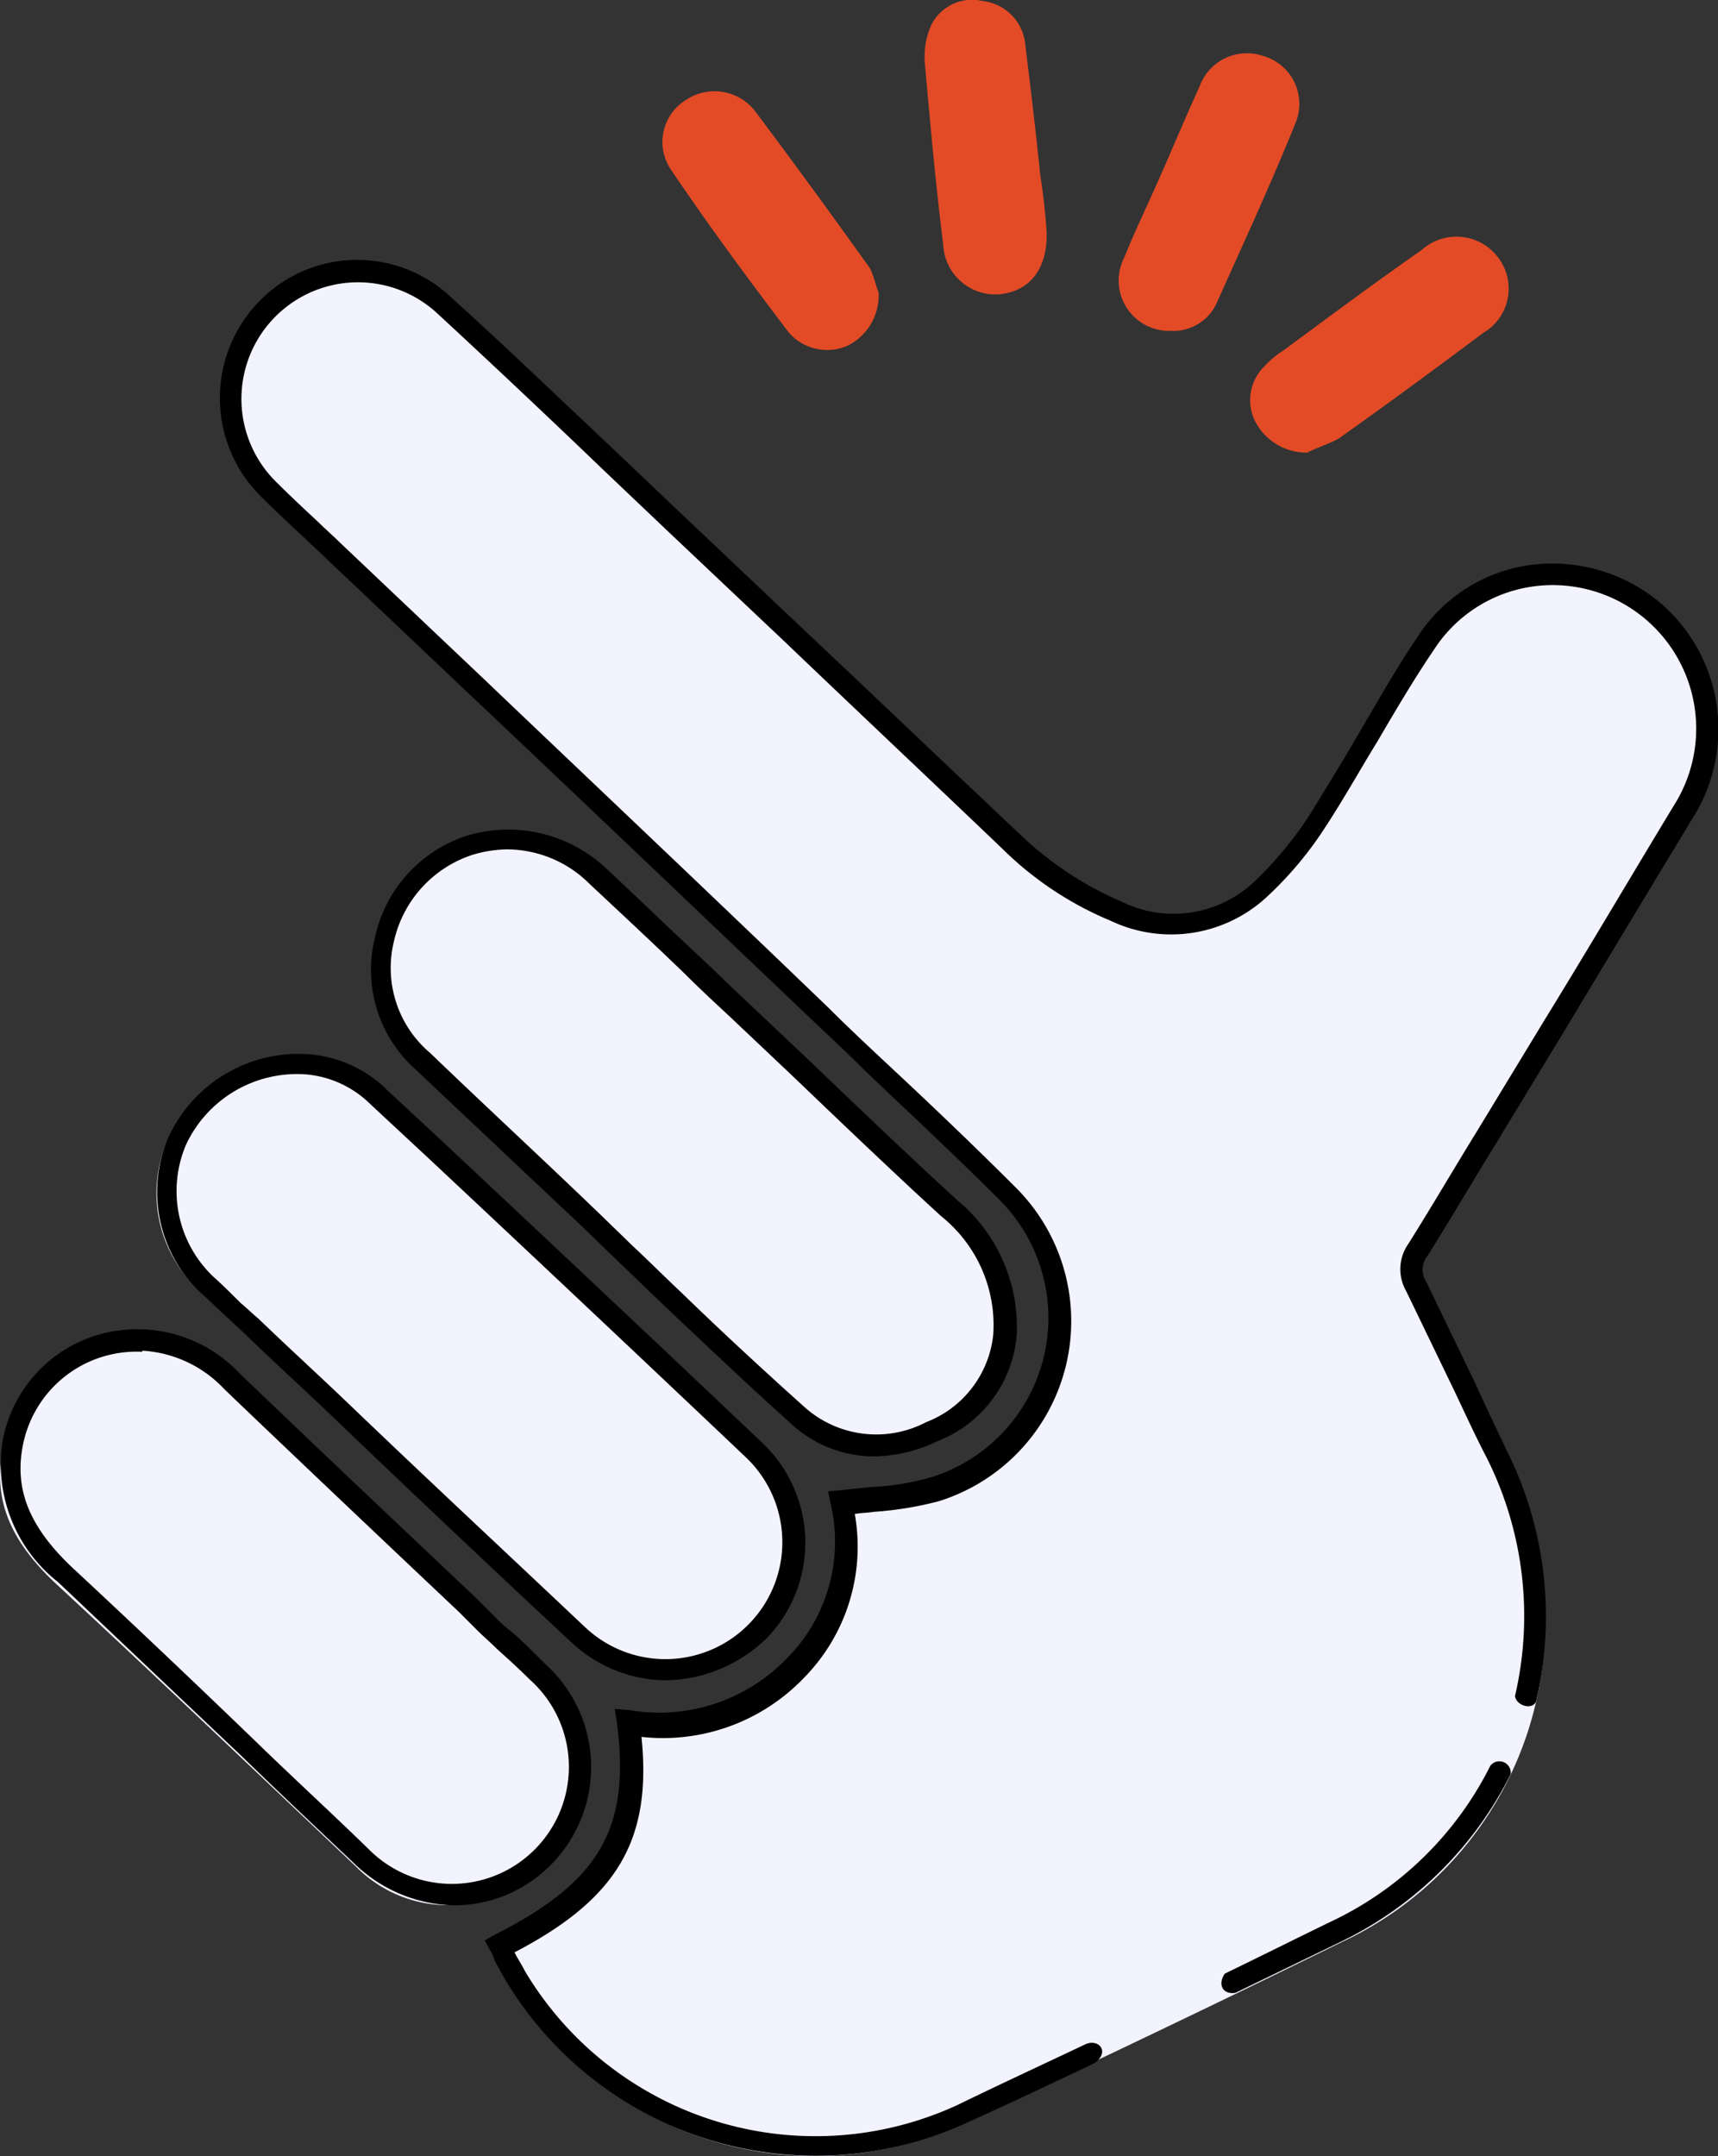 <svg xmlns="http://www.w3.org/2000/svg" viewBox="0 0 71.723 90">
  <rect x="0" y="0" width="71.723" height="90" fill="#333333" stroke="none"/>
  <defs>
    <style>
      .cls-1 {
        fill: #f3f3ff;
      }

      .cls-2 {
        fill: #e34b26;
      }
    </style>
  </defs>
  <g id="Group_4374" data-name="Group 4374" transform="translate(-6172 -1269)">
    <g id="Group_4337" data-name="Group 4337" transform="translate(6172.035 1269.101)">
      <path id="Path_10546" data-name="Path 10546" class="cls-1" d="M32.121,95.032c4.633-2.339,6.073-4.723,5.443-9.4a7.805,7.805,0,0,0,7.018-2.294,7.458,7.458,0,0,0,1.934-7.018,26.477,26.477,0,0,0,3.914-.54,7.458,7.458,0,0,0,3.014-12.461C50.925,60.8,48.271,58.37,45.662,55.9q-10.256-9.852-20.6-19.658c-.9-.855-1.844-1.709-2.7-2.564a5.408,5.408,0,0,1-.135-7.512,5.321,5.321,0,0,1,7.512-.225c3.284,3.014,6.523,6.118,9.762,9.177q7.085,6.68,14.17,13.45a14.5,14.5,0,0,0,4.408,2.924,5.4,5.4,0,0,0,6.163-.99,14.766,14.766,0,0,0,2.384-2.879c1.574-2.429,2.924-4.993,4.543-7.422a6.4,6.4,0,0,1,9.492-1.44,6.48,6.48,0,0,1,1.35,8.5c-2.474,4.139-4.993,8.277-7.467,12.416-1.215,2.024-2.429,4.094-3.689,6.073a1.283,1.283,0,0,0-.045,1.529c1.17,2.339,2.249,4.723,3.419,7.063a14.7,14.7,0,0,1-6.793,20.153q-7.827,3.846-15.79,7.557a14.7,14.7,0,0,1-18.848-5.8A6.423,6.423,0,0,1,32.121,95.032Z" transform="translate(-11.448 -13.531)"/>
      <path id="Path_10547" data-name="Path 10547" class="cls-1" d="M20.472,98.8a4.781,4.781,0,0,1,3.059,1.395c5.263,4.948,10.571,9.9,15.79,14.89a5.378,5.378,0,0,1-7.422,7.782c-4.633-4.319-9.177-8.682-13.81-13-.63-.585-1.3-1.17-1.934-1.8a5.483,5.483,0,0,1-1.26-6.028A5.845,5.845,0,0,1,20.472,98.8Z" transform="translate(-7.986 -54.411)"/>
      <path id="Path_10548" data-name="Path 10548" class="cls-1" d="M61.078,98.564a4.852,4.852,0,0,1-3.1,4.139,5.053,5.053,0,0,1-5.668-.72c-2.474-2.2-4.813-4.5-7.2-6.793-2.879-2.7-5.713-5.4-8.592-8.142A5.059,5.059,0,0,1,34.9,81.919a5.343,5.343,0,0,1,9-2.7c1.979,1.844,3.914,3.689,5.893,5.578,2.969,2.834,5.938,5.668,8.952,8.457A6.338,6.338,0,0,1,61.078,98.564Z" transform="translate(-19.126 -42.793)"/>
      <path id="Path_10549" data-name="Path 10549" class="cls-1" d="M5.559,124.8a5.507,5.507,0,0,1,3.824,1.754l10.661,10.122c.72.675,1.484,1.35,2.2,2.069a5.38,5.38,0,1,1-7.422,7.782C10.642,142.569,6.5,138.61,2.275,134.7c-1.619-1.529-2.654-3.239-2.2-5.533A5.364,5.364,0,0,1,5.559,124.8Z" transform="translate(0 -68.715)"/>
      <path id="Path_10550" data-name="Path 10550" class="cls-2" d="M118.378,30.889a2.42,2.42,0,0,1-2.159-1.26,1.975,1.975,0,0,1,.36-2.339,3.8,3.8,0,0,1,.81-.675c1.889-1.395,3.824-2.834,5.758-4.184a2.174,2.174,0,0,1,3.194.315,2.139,2.139,0,0,1-.63,3.149c-1.979,1.484-4,2.969-6.028,4.408C119.277,30.529,118.693,30.709,118.378,30.889Z" transform="translate(-63.831 -12.096)"/>
      <path id="Path_10551" data-name="Path 10551" class="cls-2" d="M70.457,16.755A2.341,2.341,0,0,1,69.152,19a2.132,2.132,0,0,1-2.429-.54c-1.709-2.249-3.374-4.5-4.948-6.838a2.056,2.056,0,0,1,.63-2.879,2.142,2.142,0,0,1,2.924.495c1.619,2.159,3.194,4.319,4.768,6.523C70.277,16.125,70.367,16.575,70.457,16.755Z" transform="translate(-33.814 -4.664)"/>
      <path id="Path_10552" data-name="Path 10552" class="cls-2" d="M105.994,16.423a2.1,2.1,0,0,1-1.934-3.059c.36-.9.765-1.754,1.17-2.654.675-1.484,1.3-3.014,1.979-4.5a2.1,2.1,0,0,1,2.654-1.26,2.076,2.076,0,0,1,1.35,2.789c-1.035,2.564-2.2,5.083-3.329,7.6A1.987,1.987,0,0,1,105.994,16.423Z" transform="translate(-57.16 -2.713)"/>
      <path id="Path_10553" data-name="Path 10553" class="cls-2" d="M90.869,9.571c.045,1.574-.72,2.474-1.934,2.609a2.181,2.181,0,0,1-2.384-2.069c-.315-2.519-.54-5.038-.765-7.557a3.249,3.249,0,0,1,.27-1.619,1.908,1.908,0,0,1,2.159-.99A2.007,2.007,0,0,1,89.97,1.7c.225,1.844.45,3.689.63,5.488C90.735,8.042,90.825,8.9,90.869,9.571Z" transform="translate(-47.209 0)"/>
    </g>
    <g id="Group_4336" data-name="Group 4336" transform="translate(6171.938 1268.926)">
      <g id="Group_4328" data-name="Group 4328" transform="translate(9.24 10.925)">
        <path id="Path_10537" data-name="Path 10537" d="M125.81,165.382a14.241,14.241,0,0,1-6.634,6.5c-1.469.712-2.983,1.469-4.453,2.182-.312.445-.089.891.445.8l4.408-2.137a15.389,15.389,0,0,0,7.08-6.991A.476.476,0,0,0,125.81,165.382Z" transform="translate(-72.767 -102.53)"/>
        <path id="Path_10538" data-name="Path 10538" d="M80.707,38.673A7.008,7.008,0,0,0,75.23,37.2a6.664,6.664,0,0,0-4.586,3.028c-.846,1.247-1.6,2.583-2.36,3.874-.668,1.158-1.38,2.315-2.093,3.473a15.317,15.317,0,0,1-2.271,2.761,4.906,4.906,0,0,1-5.61.891,14.261,14.261,0,0,1-4.23-2.805c-3.072-2.894-6.1-5.788-9.128-8.638l-4.987-4.72-2.716-2.583c-2.271-2.137-4.586-4.364-6.946-6.5a5.7,5.7,0,0,0-8.059.267,5.782,5.782,0,0,0,.134,8.059c.623.623,1.247,1.2,1.87,1.781.267.267.579.534.846.8l5.922,5.61c4.853,4.586,9.662,9.172,14.516,13.8.712.668,1.425,1.336,2.137,2.048,1.826,1.737,3.74,3.518,5.521,5.3a6.968,6.968,0,0,1-2.85,11.621,10.816,10.816,0,0,1-2.493.4c-.445.045-.846.089-1.291.134l-.49.045.089.445a6.916,6.916,0,0,1-1.826,6.545,7.4,7.4,0,0,1-6.59,2.137l-.579-.045.089.579c.579,4.408-.712,6.634-5.121,8.861l-.4.223.223.4a1.582,1.582,0,0,1,.178.4c.134.267.312.579.49.891a15.1,15.1,0,0,0,19.235,5.922c1.781-.8,3.562-1.647,5.343-2.493.668-.49.134-1.069-.445-.757-1.781.846-3.518,1.647-5.254,2.493A14.125,14.125,0,0,1,33.42,95.89c-.134-.267-.312-.534-.445-.8,4.275-2.226,5.744-4.675,5.3-8.994a8.147,8.147,0,0,0,6.768-2.449,7.8,7.8,0,0,0,2.137-6.857c.267-.045.534-.045.8-.089a14.4,14.4,0,0,0,2.716-.445,7.874,7.874,0,0,0,3.161-13.135c-1.826-1.826-3.7-3.607-5.566-5.343-.712-.668-1.425-1.336-2.137-2.048-4.853-4.675-9.707-9.262-14.516-13.848l-5.967-5.655c-.267-.267-.579-.534-.846-.8C24.2,34.844,23.58,34.265,23,33.686a4.867,4.867,0,0,1,6.724-7.035c2.315,2.137,4.675,4.364,6.9,6.5l2.716,2.583,4.9,4.631c3.028,2.894,6.1,5.788,9.128,8.683a14.14,14.14,0,0,0,4.5,2.983,5.875,5.875,0,0,0,6.59-1.069,15.111,15.111,0,0,0,2.4-2.894c.757-1.158,1.425-2.36,2.137-3.518.757-1.291,1.514-2.583,2.36-3.829a5.887,5.887,0,0,1,4.007-2.627,5.991,5.991,0,0,1,6.011,9.128c-1.781,2.939-3.562,5.967-5.343,8.861l-2.894,4.764c-.935,1.514-1.87,3.117-2.85,4.675a1.833,1.833,0,0,0-.089,1.959l2,4.141c.445.935.891,1.915,1.38,2.85A14.73,14.73,0,0,1,74.741,84.4c.089.445.8.579.891.178a15.494,15.494,0,0,0-1.247-10.464c-.445-.935-.891-1.87-1.336-2.85l-2-4.141a.934.934,0,0,1,.045-1.113c.98-1.558,1.915-3.161,2.85-4.675l2.894-4.764c1.737-2.894,3.562-5.922,5.343-8.861A6.942,6.942,0,0,0,80.707,38.673Z" transform="translate(-20.673 -24.444)"/>
      </g>
      <g id="Group_4329" data-name="Group 4329" transform="translate(6.615 44.078)">
        <path id="Path_10539" data-name="Path 10539" d="M36.027,125.037a5.837,5.837,0,0,1-3.918-1.558c-3.206-2.983-6.456-6.056-9.573-9.039-1.336-1.291-2.716-2.538-4.052-3.829-.223-.223-.49-.445-.712-.668-.4-.356-.8-.757-1.2-1.113a5.775,5.775,0,0,1-1.336-6.412A5.976,5.976,0,0,1,21.066,98.9h0a5.208,5.208,0,0,1,3.339,1.514l2.538,2.36c4.319,4.052,8.772,8.237,13.135,12.378a5.74,5.74,0,0,1,.223,8.059A6.169,6.169,0,0,1,36.027,125.037ZM21.021,99.746a5.112,5.112,0,0,0-5.032,2.939,4.933,4.933,0,0,0,1.113,5.477c.4.356.8.757,1.158,1.113.267.223.49.445.757.668,1.336,1.291,2.716,2.538,4.052,3.829,3.117,2.983,6.367,6.011,9.573,9.039a4.882,4.882,0,0,0,6.724-7.08C35,111.59,30.55,107.4,26.231,103.353l-2.538-2.36A4.352,4.352,0,0,0,21.021,99.746Z" transform="translate(-14.778 -98.9)"/>
      </g>
      <g id="Group_4330" data-name="Group 4330" transform="translate(15.545 34.693)">
        <path id="Path_10540" data-name="Path 10540" d="M55.88,104a5.1,5.1,0,0,1-3.518-1.38c-1.737-1.558-3.473-3.206-5.121-4.764-.668-.623-1.336-1.291-2-1.915l-1.469-1.425-7.035-6.634A5.581,5.581,0,0,1,35,82.355a5.733,5.733,0,0,1,3.874-4.275,5.968,5.968,0,0,1,5.788,1.38c1.336,1.247,2.672,2.538,3.963,3.74.623.579,1.2,1.158,1.826,1.737l2.538,2.4c2.048,1.959,4.186,4.007,6.323,5.967A6.875,6.875,0,0,1,61.8,98.875h0a5.215,5.215,0,0,1-3.339,4.5A6.268,6.268,0,0,1,55.88,104ZM40.518,78.66a5.277,5.277,0,0,0-1.425.223A4.925,4.925,0,0,0,35.8,82.489a4.645,4.645,0,0,0,1.514,4.675c2.315,2.226,4.675,4.408,6.991,6.634l1.469,1.425c.668.623,1.336,1.291,2,1.915,1.647,1.6,3.384,3.206,5.121,4.764a4.489,4.489,0,0,0,5.121.668,4.4,4.4,0,0,0,2.805-3.7,5.829,5.829,0,0,0-2.182-4.9c-2.137-1.959-4.275-4.007-6.323-5.967l-2.538-2.4c-.623-.579-1.247-1.158-1.826-1.737-1.291-1.247-2.627-2.493-3.963-3.74A4.9,4.9,0,0,0,40.518,78.66Z" transform="translate(-34.834 -77.824)"/>
      </g>
      <g id="Group_4331" data-name="Group 4331" transform="translate(0.063 55.565)">
        <path id="Path_10541" data-name="Path 10541" d="M19.048,148.744a6.136,6.136,0,0,1-4.185-1.737c-1.6-1.514-3.161-2.983-4.72-4.5-2.493-2.36-5.121-4.853-7.659-7.258a6.252,6.252,0,0,1-2.315-5.878A5.682,5.682,0,0,1,5.957,124.7h.089a5.868,5.868,0,0,1,4.052,1.87c3.25,3.117,6.5,6.189,9.8,9.306l.757.757a6.844,6.844,0,0,0,.846.757c.445.4.891.846,1.336,1.291a5.789,5.789,0,0,1,.267,8.326A5.676,5.676,0,0,1,19.048,148.744ZM5.957,125.635a4.832,4.832,0,0,0-4.942,3.918c-.356,1.826.267,3.384,2.048,5.076,2.583,2.4,5.165,4.853,7.659,7.258,1.558,1.514,3.161,2.983,4.72,4.5a4.885,4.885,0,1,0,6.724-7.08c-.445-.445-.891-.846-1.336-1.247-.267-.267-.579-.534-.846-.8l-.757-.757c-3.25-3.072-6.545-6.189-9.8-9.306A5.077,5.077,0,0,0,6,125.591c0,.045,0,.045-.045.045Z" transform="translate(-0.063 -124.7)"/>
      </g>
    </g>
  </g>
</svg>
